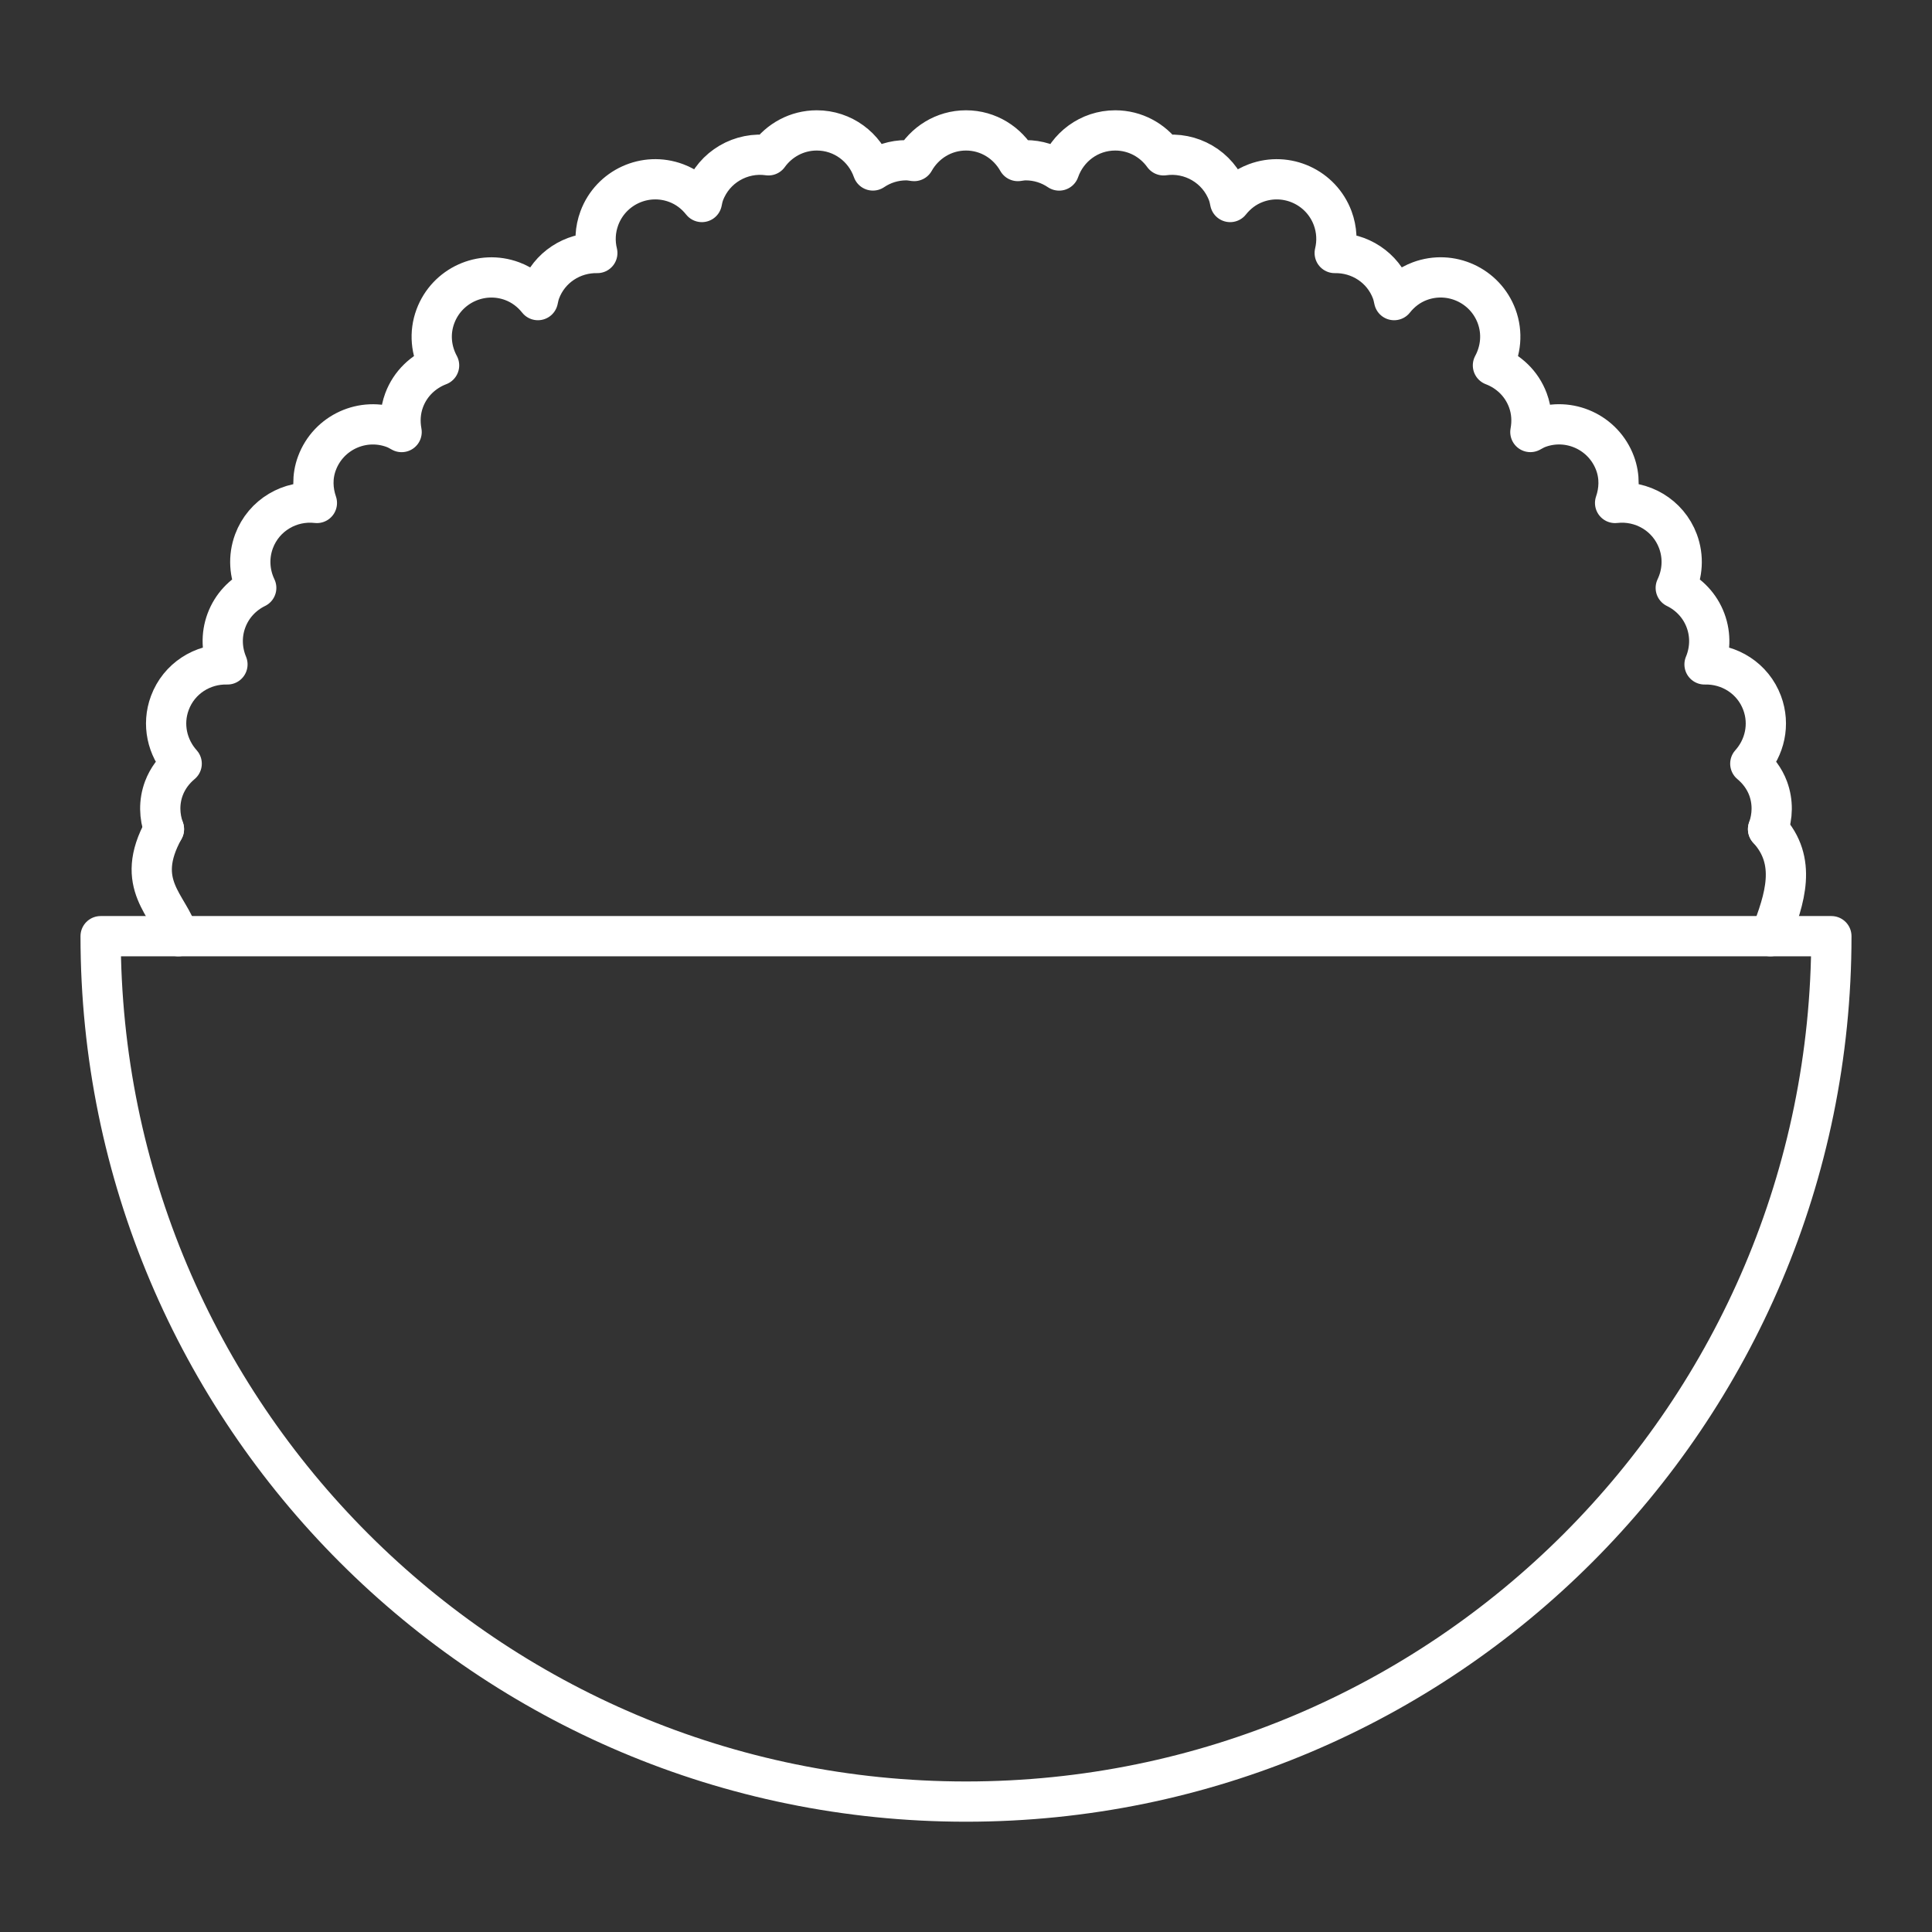 <?xml version="1.0" encoding="UTF-8" standalone="no"?>
<svg
   version="1.2"
   viewBox="0 0 48 48"
   id="svg2"
   sodipodi:docname="emoji_cooked_rice.svg"
   inkscape:version="1.3 (0e150ed6c4, 2023-07-21)"
   xmlns:inkscape="http://www.inkscape.org/namespaces/inkscape"
   xmlns:sodipodi="http://sodipodi.sourceforge.net/DTD/sodipodi-0.dtd"
   xmlns="http://www.w3.org/2000/svg"
   xmlns:svg="http://www.w3.org/2000/svg">
  <rect x="0" y="0" width="48" height="48" fill="#333333" stroke="none"/>
  <sodipodi:namedview
     id="namedview2"
     pagecolor="#ffffff"
     bordercolor="#000000"
     borderopacity="0.25"
     inkscape:showpageshadow="2"
     inkscape:pageopacity="0.0"
     inkscape:pagecheckerboard="true"
     inkscape:deskcolor="#d1d1d1"
     inkscape:zoom="28.26954"
     inkscape:cx="12.805302"
     inkscape:cy="26.512635"
     inkscape:window-width="3840"
     inkscape:window-height="2097"
     inkscape:window-x="-8"
     inkscape:window-y="-8"
     inkscape:window-maximized="1"
     inkscape:current-layer="svg2" />
  <defs
     id="defs1" />
  <path
     d="m 43.927,20.6 c 0.114,-0.318 0.127,-0.673 7.42e-4,-1.014 -0.093,-0.249 -0.251,-0.453 -0.442,-0.613 0.358,-0.397 0.494,-0.971 0.294,-1.508 -0.227,-0.61 -0.814,-0.975 -1.431,-0.958 0.14,-0.335 0.162,-0.722 0.025,-1.09 -0.138,-0.371 -0.411,-0.65 -0.74,-0.811 0.168,-0.35 0.201,-0.766 0.055,-1.159 -0.244,-0.653 -0.898,-1.028 -1.562,-0.951 0.107,-0.311 0.122,-0.655 -0.002,-0.988 -0.286,-0.767 -1.14,-1.158 -1.907,-0.872 -0.07,0.026 -0.132,0.062 -0.196,0.097 0.048,-0.257 0.035,-0.529 -0.063,-0.791 -0.156,-0.417 -0.481,-0.717 -0.867,-0.864 0.196,-0.363 0.246,-0.803 0.091,-1.221 -0.286,-0.767 -1.14,-1.157 -1.907,-0.872 -0.263,0.098 -0.477,0.266 -0.639,0.471 -0.015,-0.07 -0.03,-0.141 -0.056,-0.211 -0.226,-0.606 -0.807,-0.97 -1.42,-0.959 0.067,-0.278 0.056,-0.578 -0.051,-0.866 -0.286,-0.767 -1.14,-1.158 -1.907,-0.872 -0.264,0.098 -0.477,0.266 -0.64,0.471 -0.014,-0.071 -0.029,-0.142 -0.055,-0.211 -0.248,-0.665 -0.924,-1.046 -1.599,-0.949 -0.269,-0.374 -0.705,-0.619 -1.201,-0.619 -0.647,0 -1.192,0.417 -1.394,0.996 C 26.076,4.075 25.79,3.981 25.483,3.981 c -0.067,0 -0.131,0.011 -0.195,0.02 -0.254,-0.452 -0.733,-0.761 -1.288,-0.761 -0.555,0 -1.034,0.309 -1.288,0.761 -0.064,-0.008 -0.128,-0.02 -0.195,-0.02 -0.308,0 -0.593,0.094 -0.83,0.254 C 21.485,3.657 20.94,3.24 20.293,3.24 c -0.496,0 -0.932,0.246 -1.201,0.619 -0.675,-0.097 -1.351,0.284 -1.599,0.949 -0.026,0.07 -0.041,0.141 -0.055,0.211 -0.163,-0.205 -0.376,-0.373 -0.64,-0.471 -0.767,-0.286 -1.621,0.104 -1.907,0.872 -0.107,0.288 -0.119,0.588 -0.051,0.866 -0.612,-0.012 -1.194,0.353 -1.42,0.959 -0.026,0.07 -0.041,0.141 -0.056,0.211 C 13.202,7.252 12.988,7.084 12.725,6.986 11.958,6.701 11.104,7.091 10.818,7.858 10.662,8.275 10.712,8.715 10.909,9.078 10.523,9.225 10.197,9.525 10.041,9.942 9.943,10.205 9.93,10.477 9.978,10.734 9.915,10.698 9.852,10.663 9.782,10.637 9.015,10.351 8.161,10.741 7.875,11.508 c -0.125,0.333 -0.109,0.678 -0.002,0.988 -0.663,-0.077 -1.318,0.298 -1.562,0.951 -0.146,0.393 -0.113,0.809 0.055,1.159 -0.329,0.161 -0.602,0.44 -0.74,0.811 -0.137,0.368 -0.115,0.754 0.025,1.09 -0.617,-0.017 -1.204,0.348 -1.431,0.958 -0.2,0.537 -0.064,1.11 0.294,1.508 -0.191,0.16 -0.348,0.364 -0.442,0.613 -0.127,0.341 -0.114,0.696 7.414e-4,1.014"
     fill="none"
     stroke="#ffffff"
     stroke-linecap="round"
     stroke-linejoin="round"
     stroke-width="1.152"
     id="path1"
     style="stroke-width:1;stroke-dasharray:none" />
  <path
     d="M 45.5,23.259 C 45.5,35.133 35.874,44.76 24,44.76 12.126,44.76 2.5,35.133 2.5,23.259 h 43"
     fill="none"
     stroke="#ffffff"
     stroke-linecap="round"
     stroke-linejoin="round"
     stroke-width="1.152"
     id="path2"
     style="stroke-width:1;stroke-dasharray:none" />
  <path
     style="fill:none;stroke:#ffffff;stroke-width:1;stroke-linecap:round;stroke-linejoin:round;stroke-dasharray:none;stroke-dashoffset:0.5"
     d="m 43.927,20.6 c 0.727,0.792 0.424,1.721 0.059,2.659"
     id="path3"
     sodipodi:nodetypes="cc" />
  <path
     style="fill:none;stroke:#ffffff;stroke-width:1;stroke-linecap:round;stroke-linejoin:round;stroke-dasharray:none;stroke-dashoffset:0.5"
     d="m 4.073,20.6 c -0.769,1.384 0.142,1.893 0.358,2.659"
     id="path4"
     sodipodi:nodetypes="cc" />
</svg>
